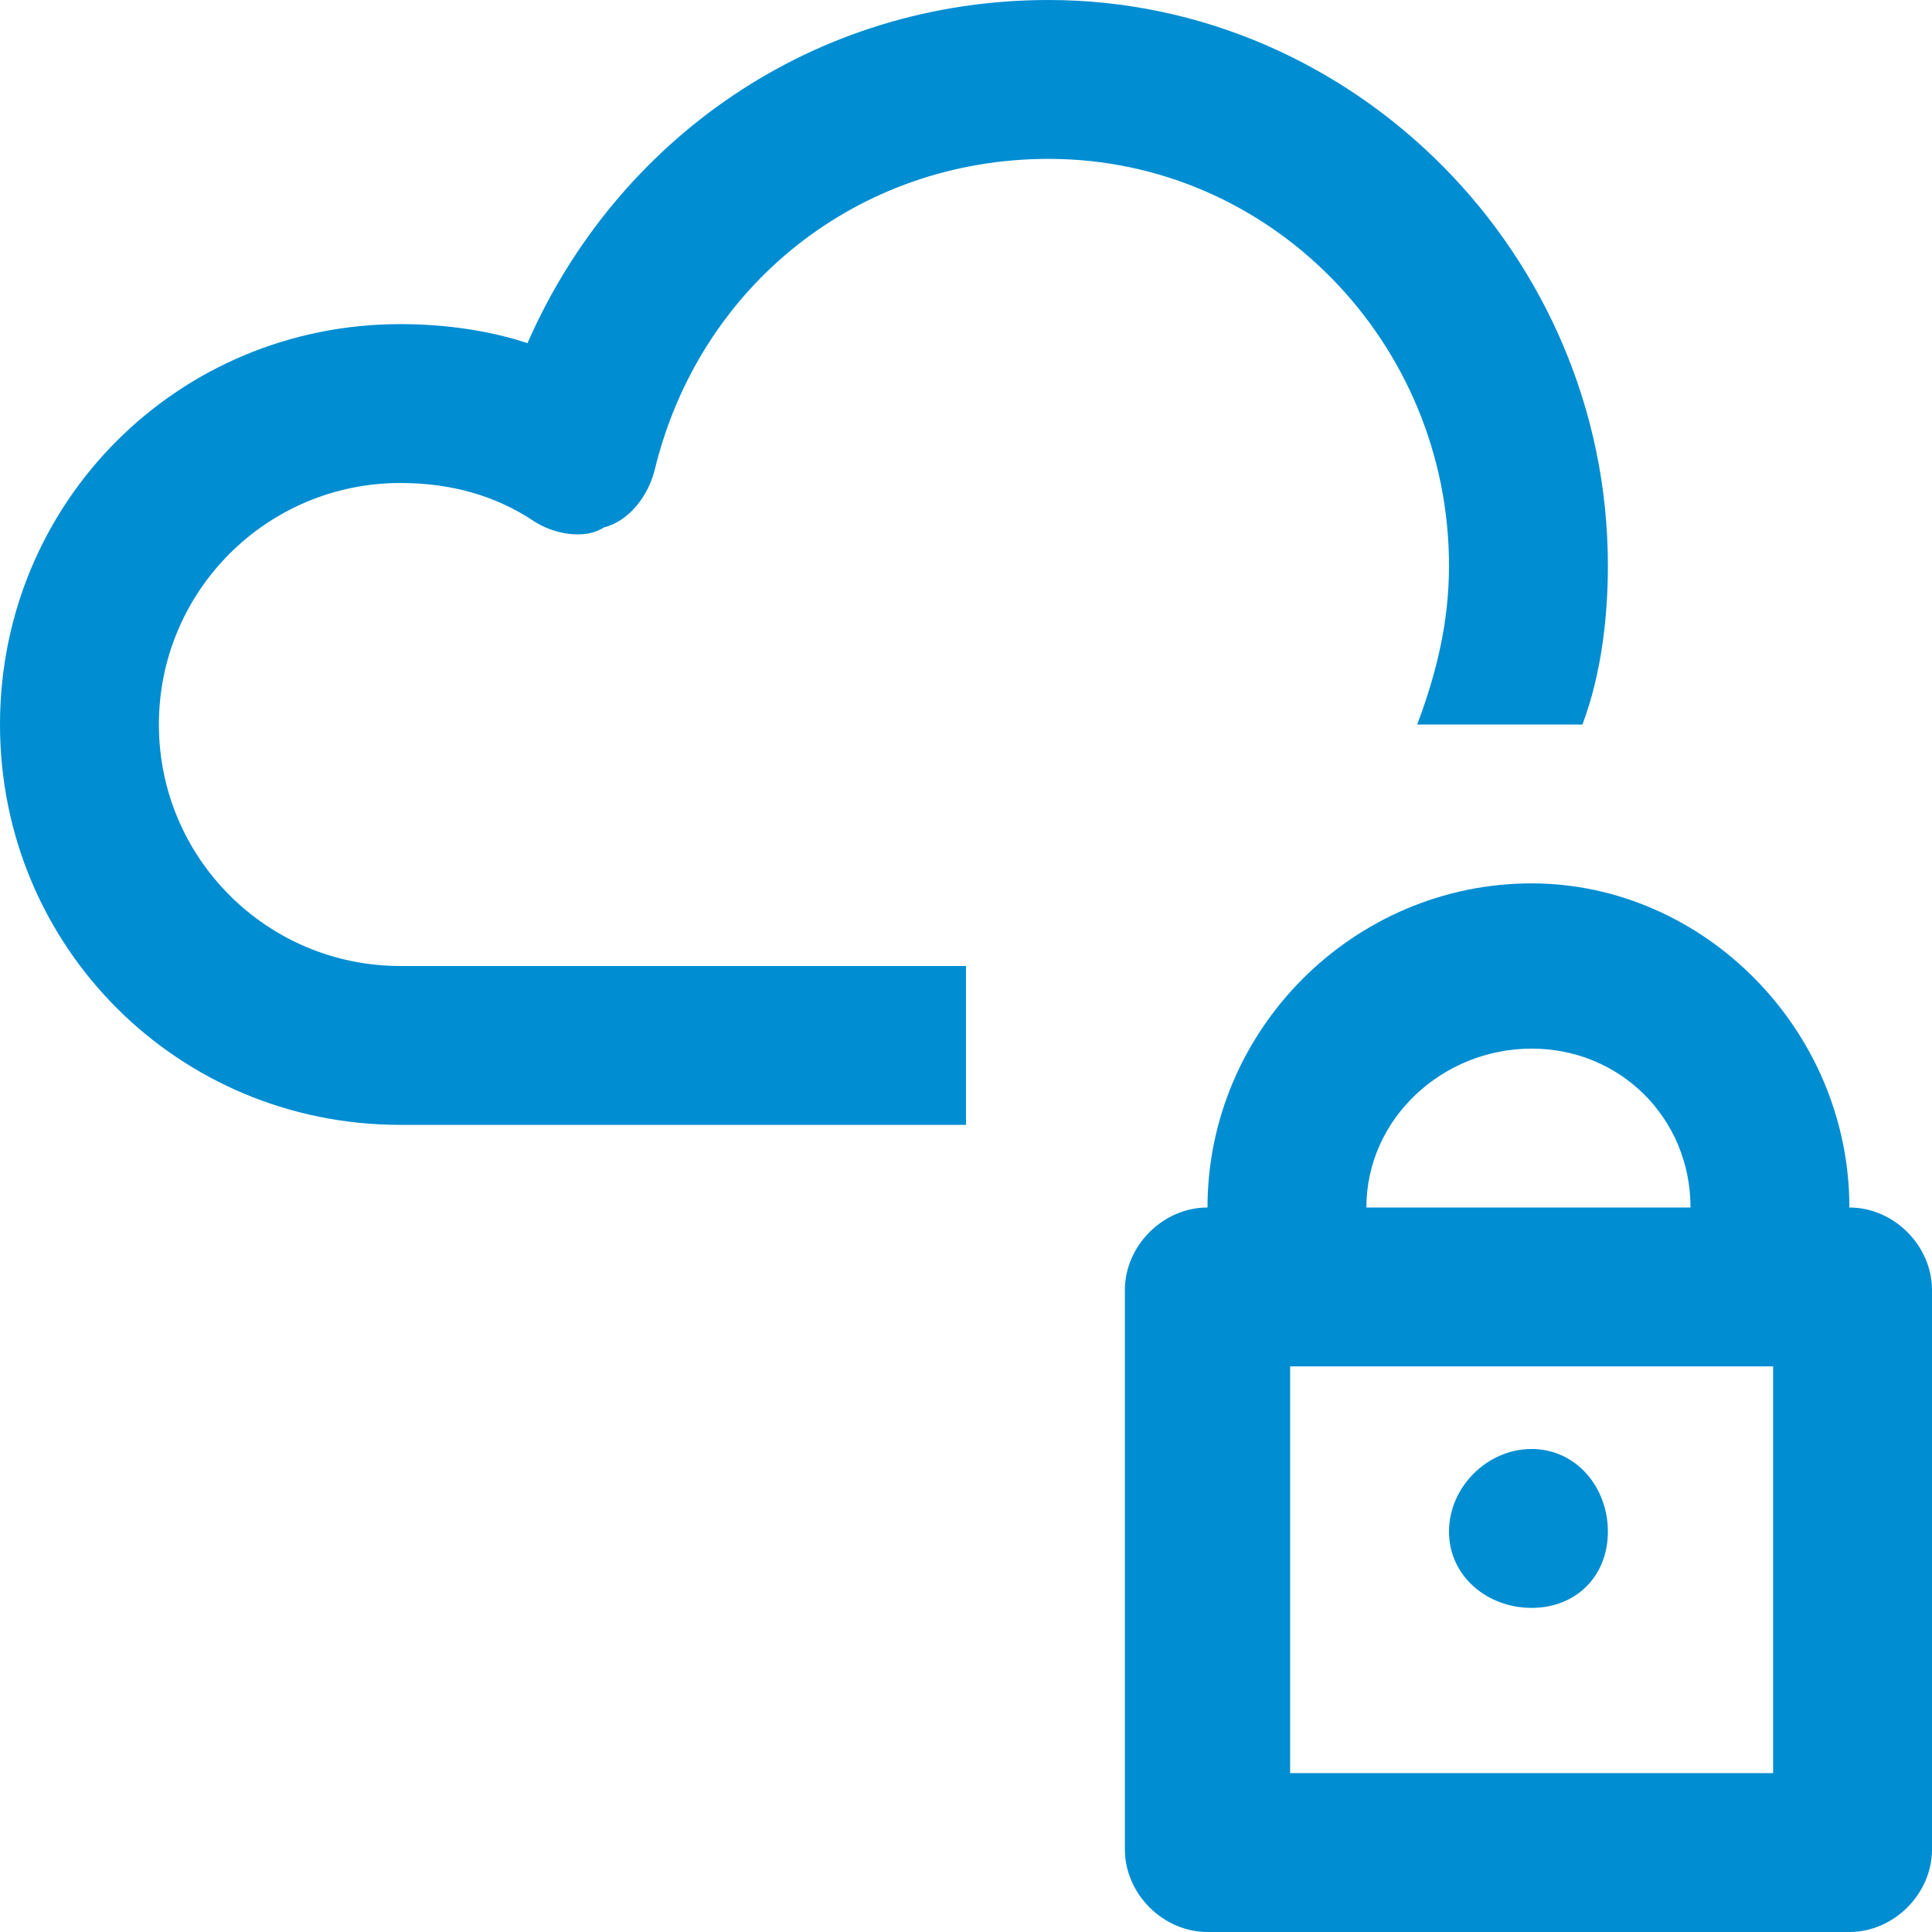 <?xml version="1.0" encoding="UTF-8"?>
<!DOCTYPE svg PUBLIC "-//W3C//DTD SVG 1.1//EN" "http://www.w3.org/Graphics/SVG/1.1/DTD/svg11.dtd">
<!-- Creator: CorelDRAW 2020 (64-Bit) -->
<svg xmlns="http://www.w3.org/2000/svg" xml:space="preserve" width="100px" height="100px" version="1.1" style="shape-rendering:geometricPrecision; text-rendering:geometricPrecision; image-rendering:optimizeQuality; fill-rule:evenodd; clip-rule:evenodd"
viewBox="0 0 3.04 3.04"
 xmlns:xlink="http://www.w3.org/1999/xlink"
 xmlns:xodm="http://www.corel.com/coreldraw/odm/2003">
 <defs>
  <style type="text/css">
   <![CDATA[
    .fil0 {fill:none;fill-rule:nonzero}
    .fil1 {fill:#008DD2;fill-rule:nonzero}
   ]]>
  </style>
 </defs>
 <g id="Plan_x0020_1">
  <g id="_2543403004832">
   <g>
    <polygon class="fil0" points="3.04,3.04 0,3.04 0,0 3.04,0 "/>
   </g>
   <g>
    <path class="fil1" d="M1.52 1.52l-0.89 0c-0.21,0 -0.38,-0.17 -0.38,-0.38 0,-0.21 0.17,-0.38 0.38,-0.38 0.08,0 0.15,0.02 0.21,0.06 0.03,0.02 0.08,0.03 0.11,0.01 0.04,-0.01 0.07,-0.05 0.08,-0.09 0.07,-0.29 0.32,-0.49 0.62,-0.49 0.35,0 0.63,0.29 0.63,0.64 0,0.09 -0.02,0.17 -0.05,0.25l0.26 0c0.03,-0.08 0.04,-0.17 0.04,-0.25 0,-0.49 -0.4,-0.89 -0.88,-0.89 -0.37,0 -0.68,0.22 -0.82,0.54 -0.06,-0.02 -0.13,-0.03 -0.2,-0.03 -0.35,0 -0.63,0.28 -0.63,0.63 0,0.35 0.28,0.63 0.63,0.63l0.89 0 0 -0.25z"/>
    <g>
     <path class="fil1" d="M2.91 1.9c0,-0.28 -0.23,-0.51 -0.5,-0.51 -0.28,0 -0.51,0.23 -0.51,0.51 -0.07,0 -0.13,0.06 -0.13,0.13l0 0.88c0,0.07 0.06,0.13 0.13,0.13l1.01 0c0.07,0 0.13,-0.06 0.13,-0.13l0 -0.88c0,-0.07 -0.06,-0.13 -0.13,-0.13zm-0.5 -0.25l0 0c0.14,0 0.25,0.11 0.25,0.25l-0.51 0c0,-0.14 0.12,-0.25 0.26,-0.25zm0.38 1.14l0 0 -0.76 0 0 -0.64 0.76 0 0 0.64z"/>
     <path class="fil1" d="M2.53 2.41c0,0.07 -0.05,0.12 -0.12,0.12 -0.07,0 -0.13,-0.05 -0.13,-0.12 0,-0.07 0.06,-0.13 0.13,-0.13 0.07,0 0.12,0.06 0.12,0.13z"/>
    </g>
   </g>
  </g>
 </g>
</svg>
